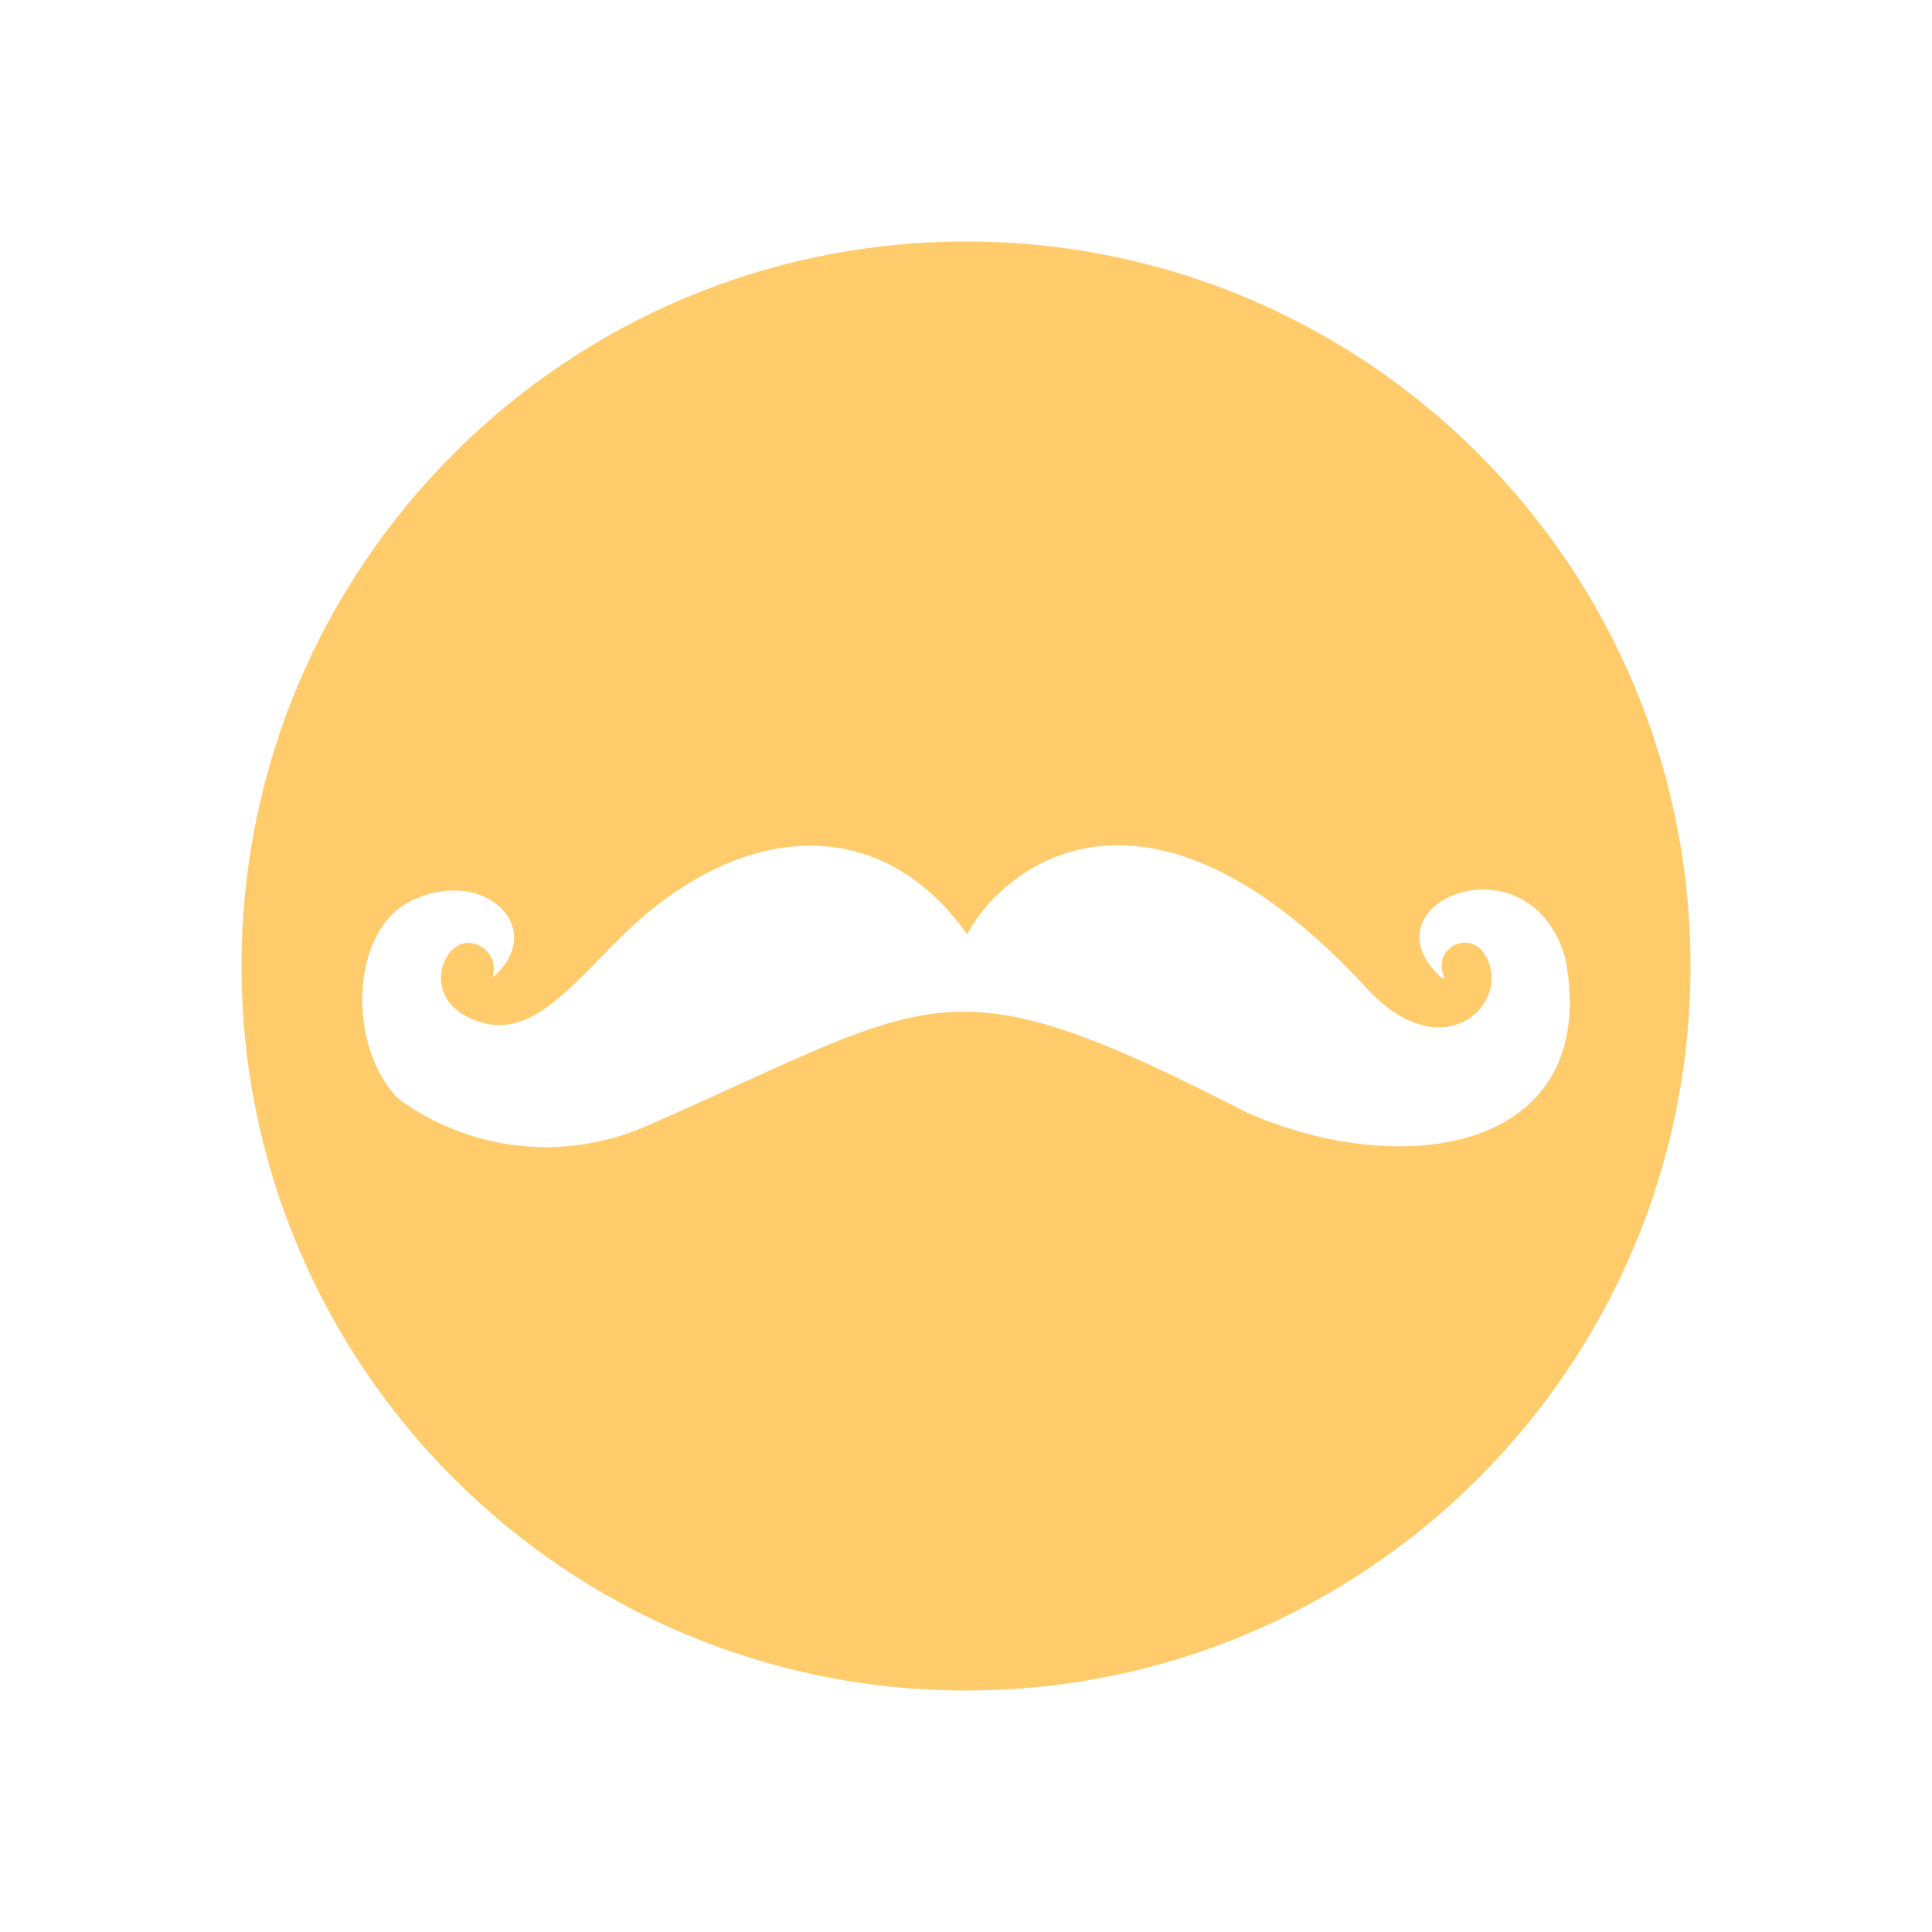 <svg width="16" height="16" viewBox="0 0 16 16" fill="none" xmlns="http://www.w3.org/2000/svg">
<path fill-rule="evenodd" clip-rule="evenodd" d="M14 8C14 11.314 11.314 14 8 14C4.686 14 2 11.314 2 8C2 4.686 4.686 2 8 2C11.314 2 14 4.686 14 8ZM4.088 7.993C4.093 8.028 4.089 8.064 4.077 8.098C4.536 7.709 4.044 7.196 3.461 7.436C2.891 7.643 2.863 8.67 3.303 9.103C3.593 9.314 3.933 9.447 4.29 9.487C4.646 9.527 5.007 9.474 5.337 9.333C5.632 9.204 5.891 9.086 6.124 8.979C7.82 8.206 8.108 8.075 10.325 9.213C11.629 9.788 13.257 9.532 12.966 7.948C12.682 6.896 11.255 7.475 11.938 8.098H11.966C11.943 8.059 11.934 8.012 11.941 7.967C11.949 7.921 11.973 7.88 12.009 7.851C12.044 7.821 12.089 7.806 12.136 7.807C12.182 7.808 12.226 7.826 12.26 7.858C12.589 8.232 11.991 8.913 11.322 8.188C9.504 6.215 8.312 7.167 8.009 7.738C7.275 6.696 6.071 6.796 5.075 7.828L5.058 7.844C4.622 8.296 4.342 8.587 3.96 8.459C3.489 8.301 3.642 7.828 3.864 7.809C3.899 7.807 3.935 7.814 3.967 7.829C3.999 7.845 4.027 7.867 4.048 7.896C4.069 7.925 4.083 7.958 4.088 7.993Z" fill="#FFCB6B"/>
</svg>
